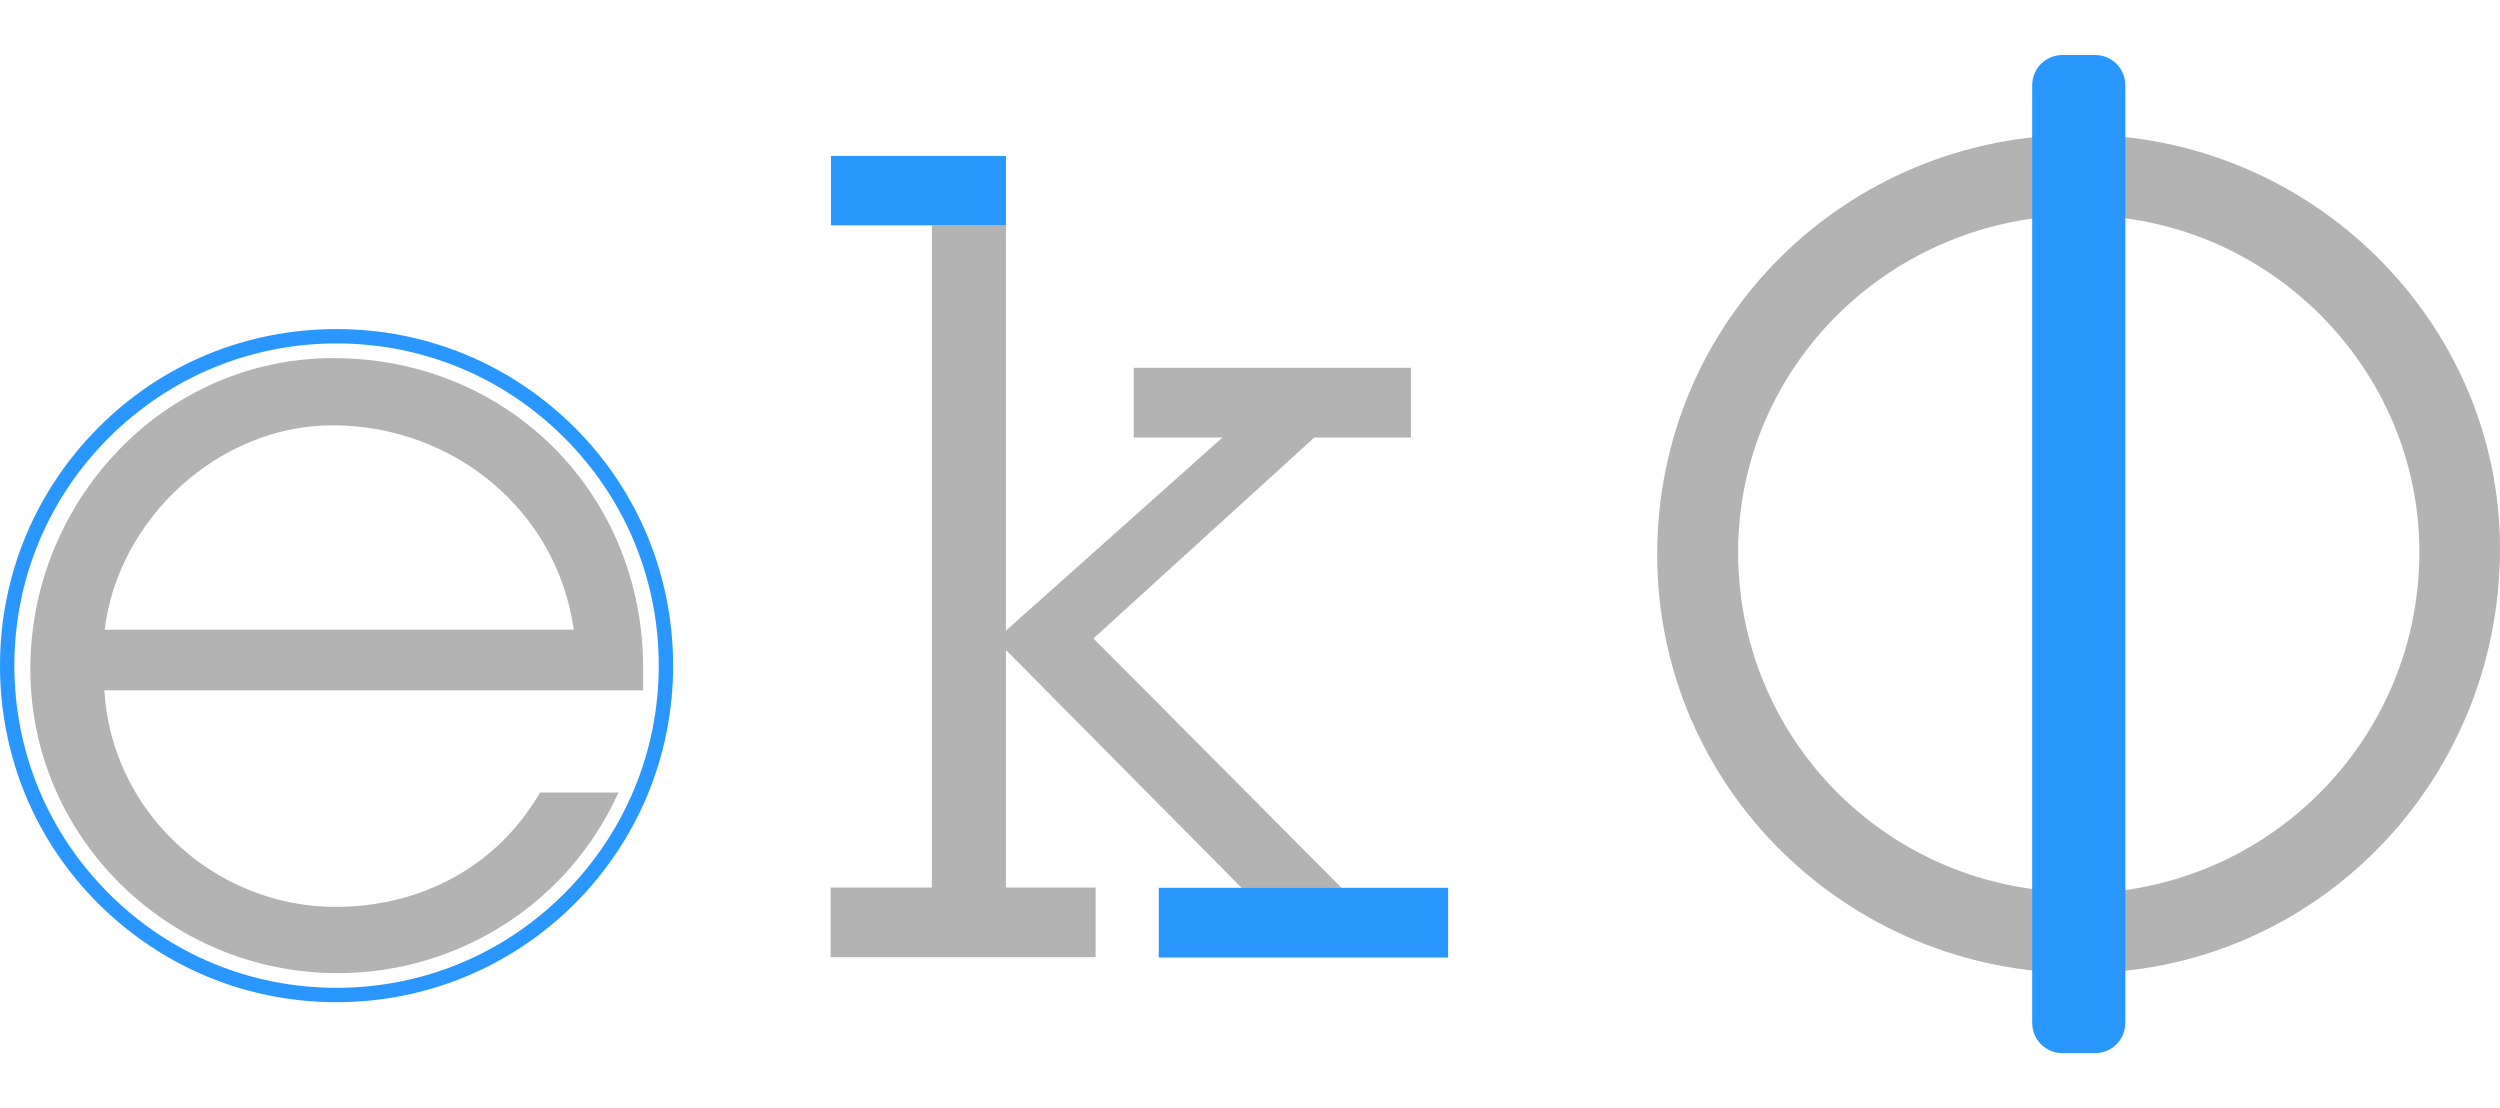 <svg xmlns="http://www.w3.org/2000/svg" id="Layer_1" width="800" height="354.5" viewBox="0 0 800 354.5"><style>.st0{fill:#b3b3b3}.st1{fill:#2997ff}</style><path d="M197.9 253.6c-15.8 35.2-51 57.8-89.8 57.8-54.2 0-98.4-43.5-98.4-97.3 0-53.5 42.4-99.5 97-99.5 56 0 99.1 43.5 99.1 99.1v7.2H33.4c2.2 38.8 35.2 69.3 74 69.3 27.3 0 51.7-12.9 65.4-36.6h25.1zm-14.3-52.1c-5.4-38.4-38.8-65.4-77.2-65.4-36.3 0-68.6 29.8-72.9 65.4h150.1zm346.7-24.1c0-74.7 60.3-134.3 135.4-134.3 73.6 0 134.3 59.6 134.3 132.5 0 74.7-59.3 135.8-134.3 135.8-74.7 0-135.4-59.6-135.4-134zm243.9-.7c0-58.9-48.5-107.8-108.5-107.8-60.3 0-109.5 48.1-109.5 107.8 0 60.3 48.5 108.8 109.2 108.8v.4c60.3-.4 108.8-49.2 108.8-109.2z" class="st0"/><g id="Layer_2_00000122700580760625442030000008156785929231092648_"><path id="Layer_1-2" d="M660 17.6h10.4c5.4 0 9.7 4.3 9.7 9.7v300c0 5.4-4.3 9.7-9.7 9.7H660c-5.4 0-9.7-4.3-9.7-9.7v-300c0-5.4 4.3-9.7 9.7-9.7z" class="st1"/></g><path d="M349.9 204.3l70.7-64.3h30.9v-22.3h-88.7V140h28.4l-69.3 61.8V72.1h-56.1 32.4V284h-32.4v22.3h84.8V284h-28.7v-76l75.3 76h32l-79.3-79.7z" class="st0"/><path d="M265.9 49.9h56v22.2h-56V49.9zm104.9 234.2v22.3h92.6v-22.3h-34.1l-.1-.1h-32l.1.1h-26.5zm-263.1 36.6c-28.8 0-55.8-11.2-76.2-31.5S0 241.8 0 213s11.2-55.8 31.5-76.2 47.4-31.5 76.2-31.5 55.8 11.2 76.2 31.5c20.3 20.3 31.5 47.4 31.5 76.2s-11.2 55.8-31.5 76.2c-20.4 20.3-47.5 31.5-76.2 31.5zm0-210.8c-27.5 0-53.4 10.7-72.9 30.2S4.6 185.5 4.6 213s10.7 53.4 30.2 72.9 45.4 30.2 72.9 30.2 53.4-10.7 72.9-30.2c19.4-19.5 30.2-45.4 30.2-72.9s-10.7-53.4-30.2-72.9-45.4-30.2-72.9-30.2z" class="st1"/></svg>